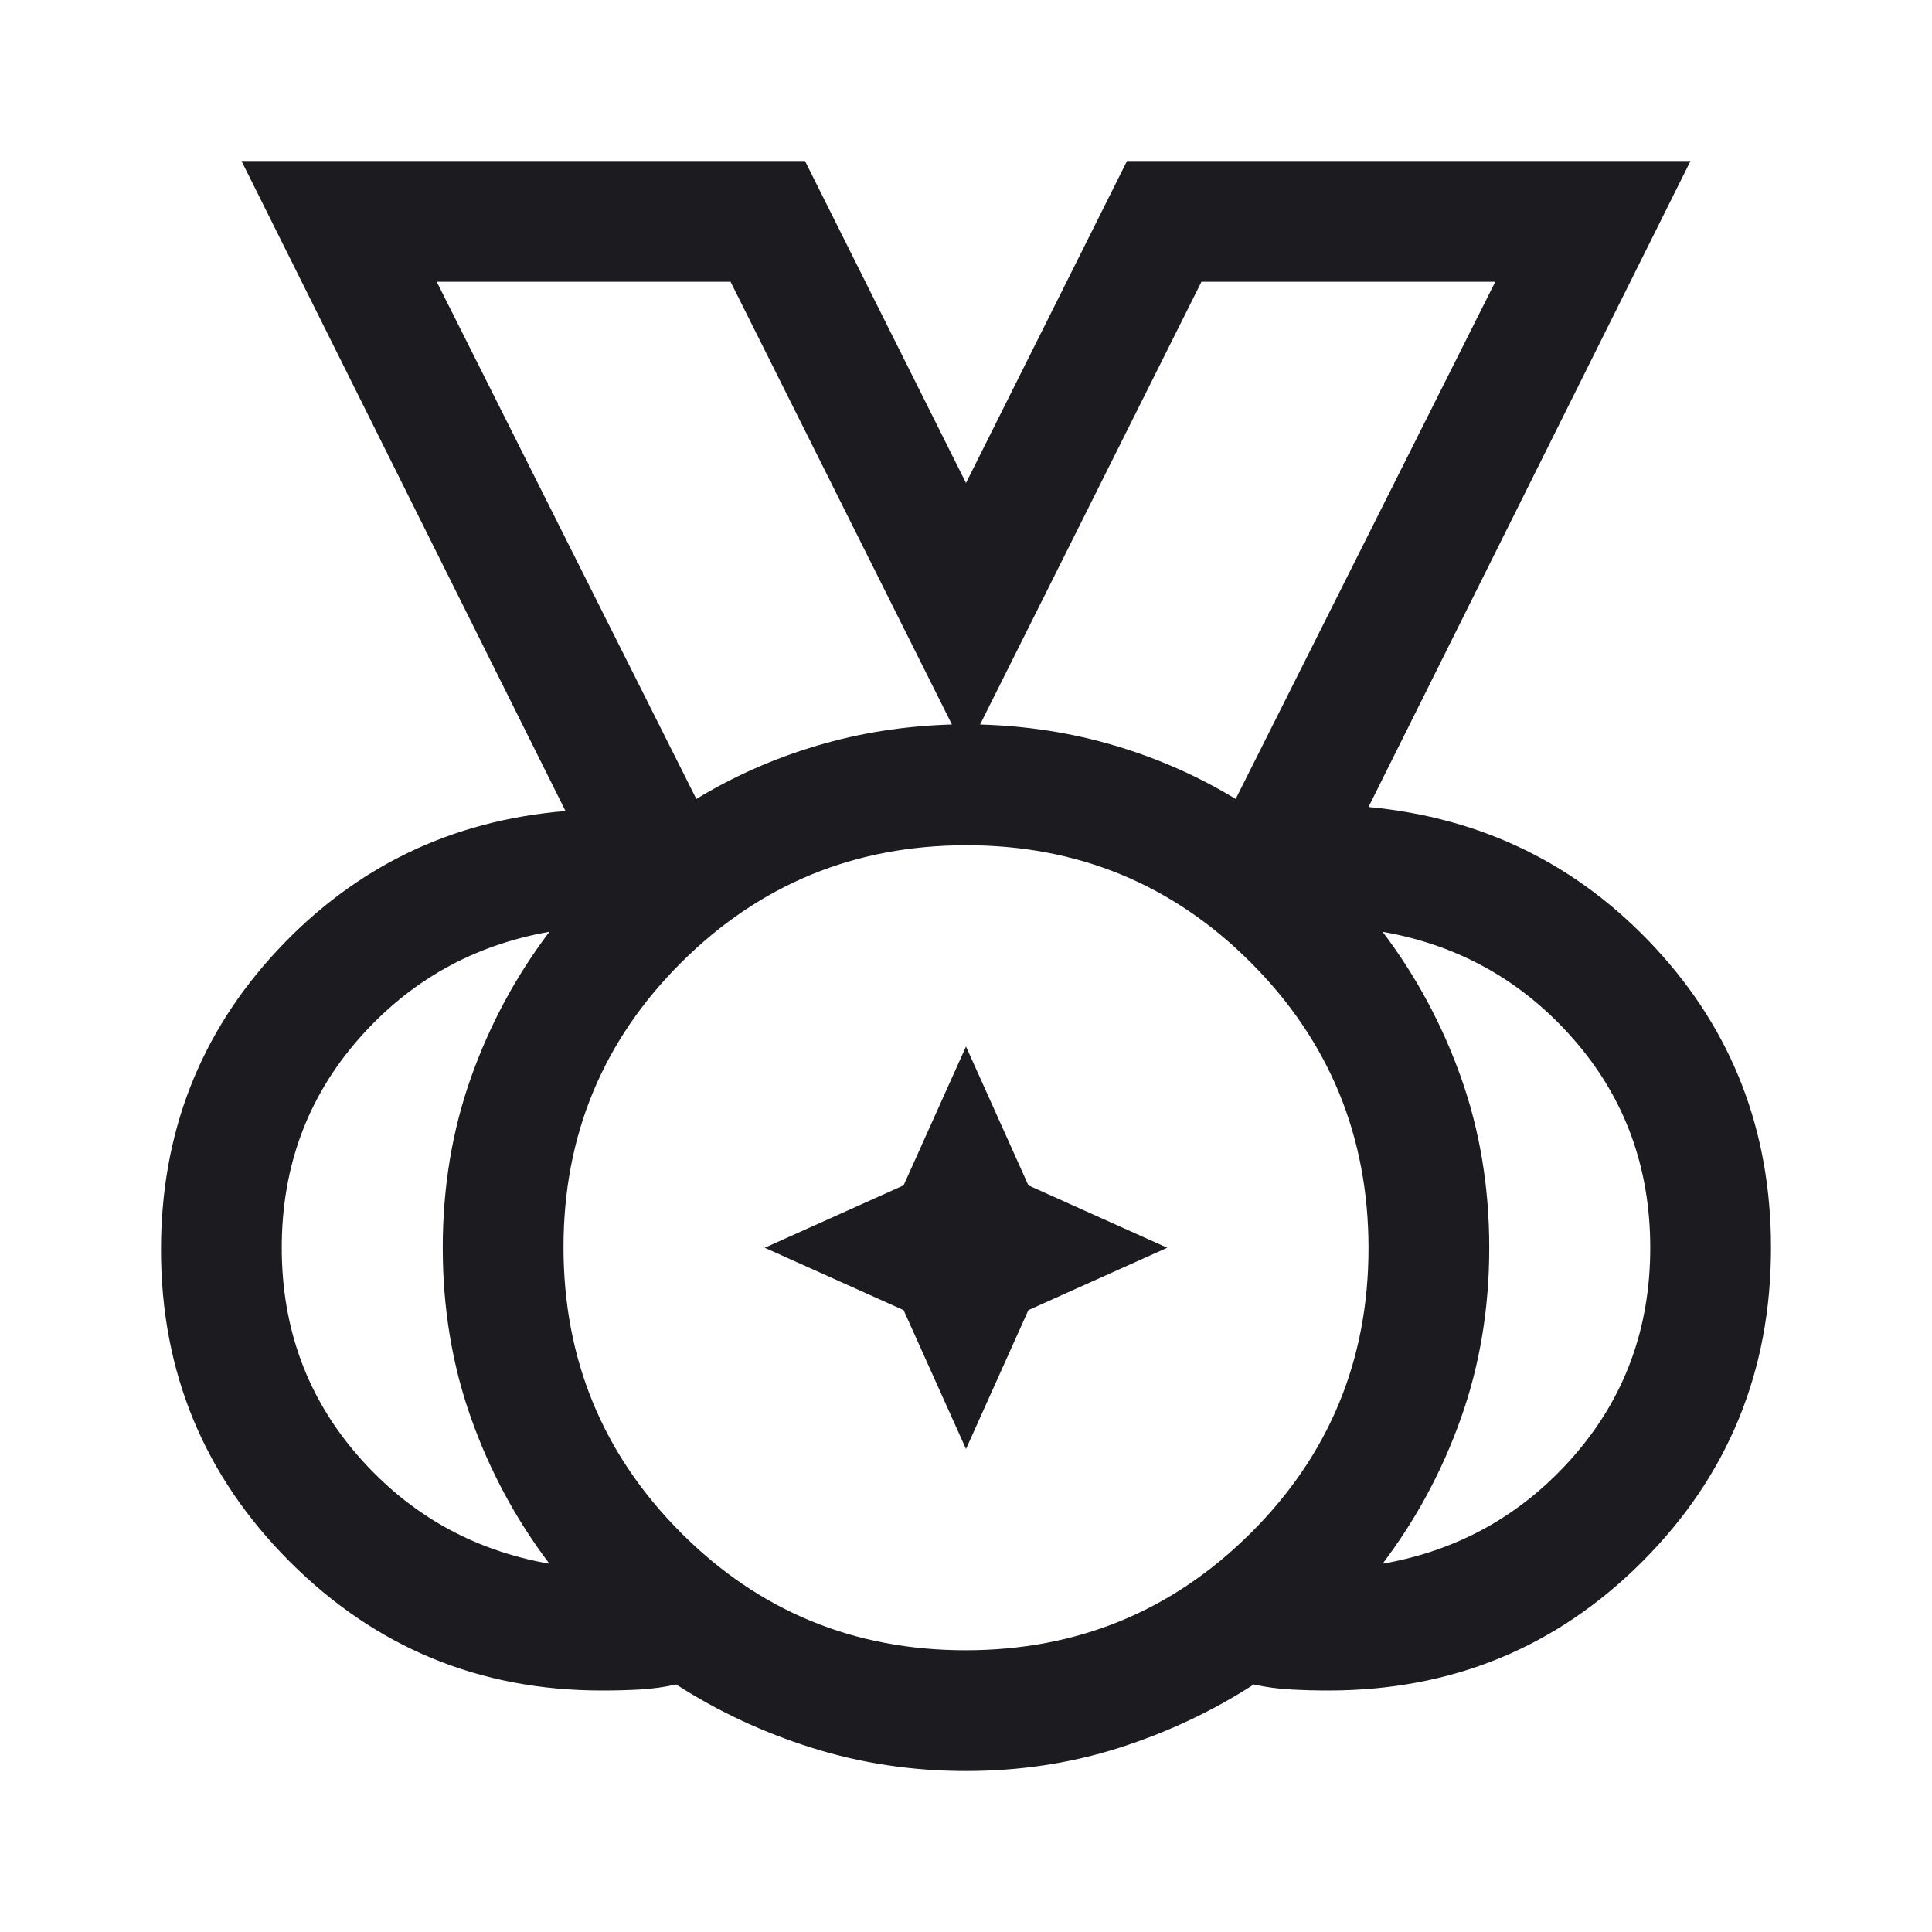 <svg width="48" height="48" viewBox="0 0 48 48" fill="none" xmlns="http://www.w3.org/2000/svg">
<mask id="mask0_49_422" style="mask-type:alpha" maskUnits="userSpaceOnUse" x="0" y="0" width="48" height="48">
<rect width="48" height="48" fill="#D9D9D9"/>
</mask>
<g mask="url(#mask0_49_422)">
<path d="M23.988 41C26.763 41 29.125 40.029 31.075 38.087C33.025 36.145 34 33.786 34 31.012C34 28.237 33.029 25.875 31.087 23.925C29.145 21.975 26.786 21 24.012 21C21.237 21 18.875 21.971 16.925 23.913C14.975 25.855 14 28.214 14 30.988C14 33.763 14.971 36.125 16.913 38.075C18.855 40.025 21.214 41 23.988 41ZM17.3 19.85C18.233 19.283 19.233 18.842 20.3 18.525C21.367 18.208 22.483 18.033 23.65 18L18.15 7H10.85L17.3 19.85ZM30.7 19.85L37.15 7H29.85L24.35 18C25.517 18.033 26.633 18.208 27.7 18.525C28.767 18.842 29.767 19.283 30.7 19.85ZM13.65 38.85C12.817 37.75 12.167 36.542 11.7 35.225C11.233 33.908 11 32.5 11 31C11 29.5 11.233 28.092 11.7 26.775C12.167 25.458 12.817 24.25 13.65 23.15C11.75 23.483 10.167 24.375 8.9 25.825C7.633 27.275 7 29 7 31C7 33 7.633 34.725 8.9 36.175C10.167 37.625 11.75 38.517 13.65 38.85ZM34.35 38.85C36.25 38.517 37.833 37.625 39.1 36.175C40.367 34.725 41 33 41 31C41 29 40.367 27.275 39.1 25.825C37.833 24.375 36.25 23.483 34.35 23.15C35.183 24.25 35.833 25.458 36.3 26.775C36.767 28.092 37 29.5 37 31C37 32.5 36.767 33.908 36.3 35.225C35.833 36.542 35.183 37.75 34.35 38.85ZM24 44C22.667 44 21.392 43.808 20.175 43.425C18.958 43.042 17.833 42.517 16.8 41.85C16.5 41.917 16.2 41.958 15.9 41.975C15.6 41.992 15.283 42 14.95 42C11.917 42 9.333 40.933 7.2 38.8C5.067 36.667 4 34.083 4 31.05C4 28.15 4.967 25.667 6.9 23.6C8.833 21.533 11.217 20.383 14.05 20.15L6 4H20L24 12L28 4H42L34 20.05C36.833 20.317 39.208 21.483 41.125 23.55C43.042 25.617 44 28.1 44 31C44 34.067 42.933 36.667 40.8 38.8C38.667 40.933 36.067 42 33 42C32.7 42 32.392 41.992 32.075 41.975C31.758 41.958 31.45 41.917 31.15 41.85C30.117 42.517 29 43.042 27.8 43.425C26.6 43.808 25.333 44 24 44ZM24 36L22.45 32.55L19 31L22.45 29.45L24 26L25.55 29.45L29 31L25.55 32.55L24 36Z" fill="#1C1B1F"/>
</g>
</svg>
